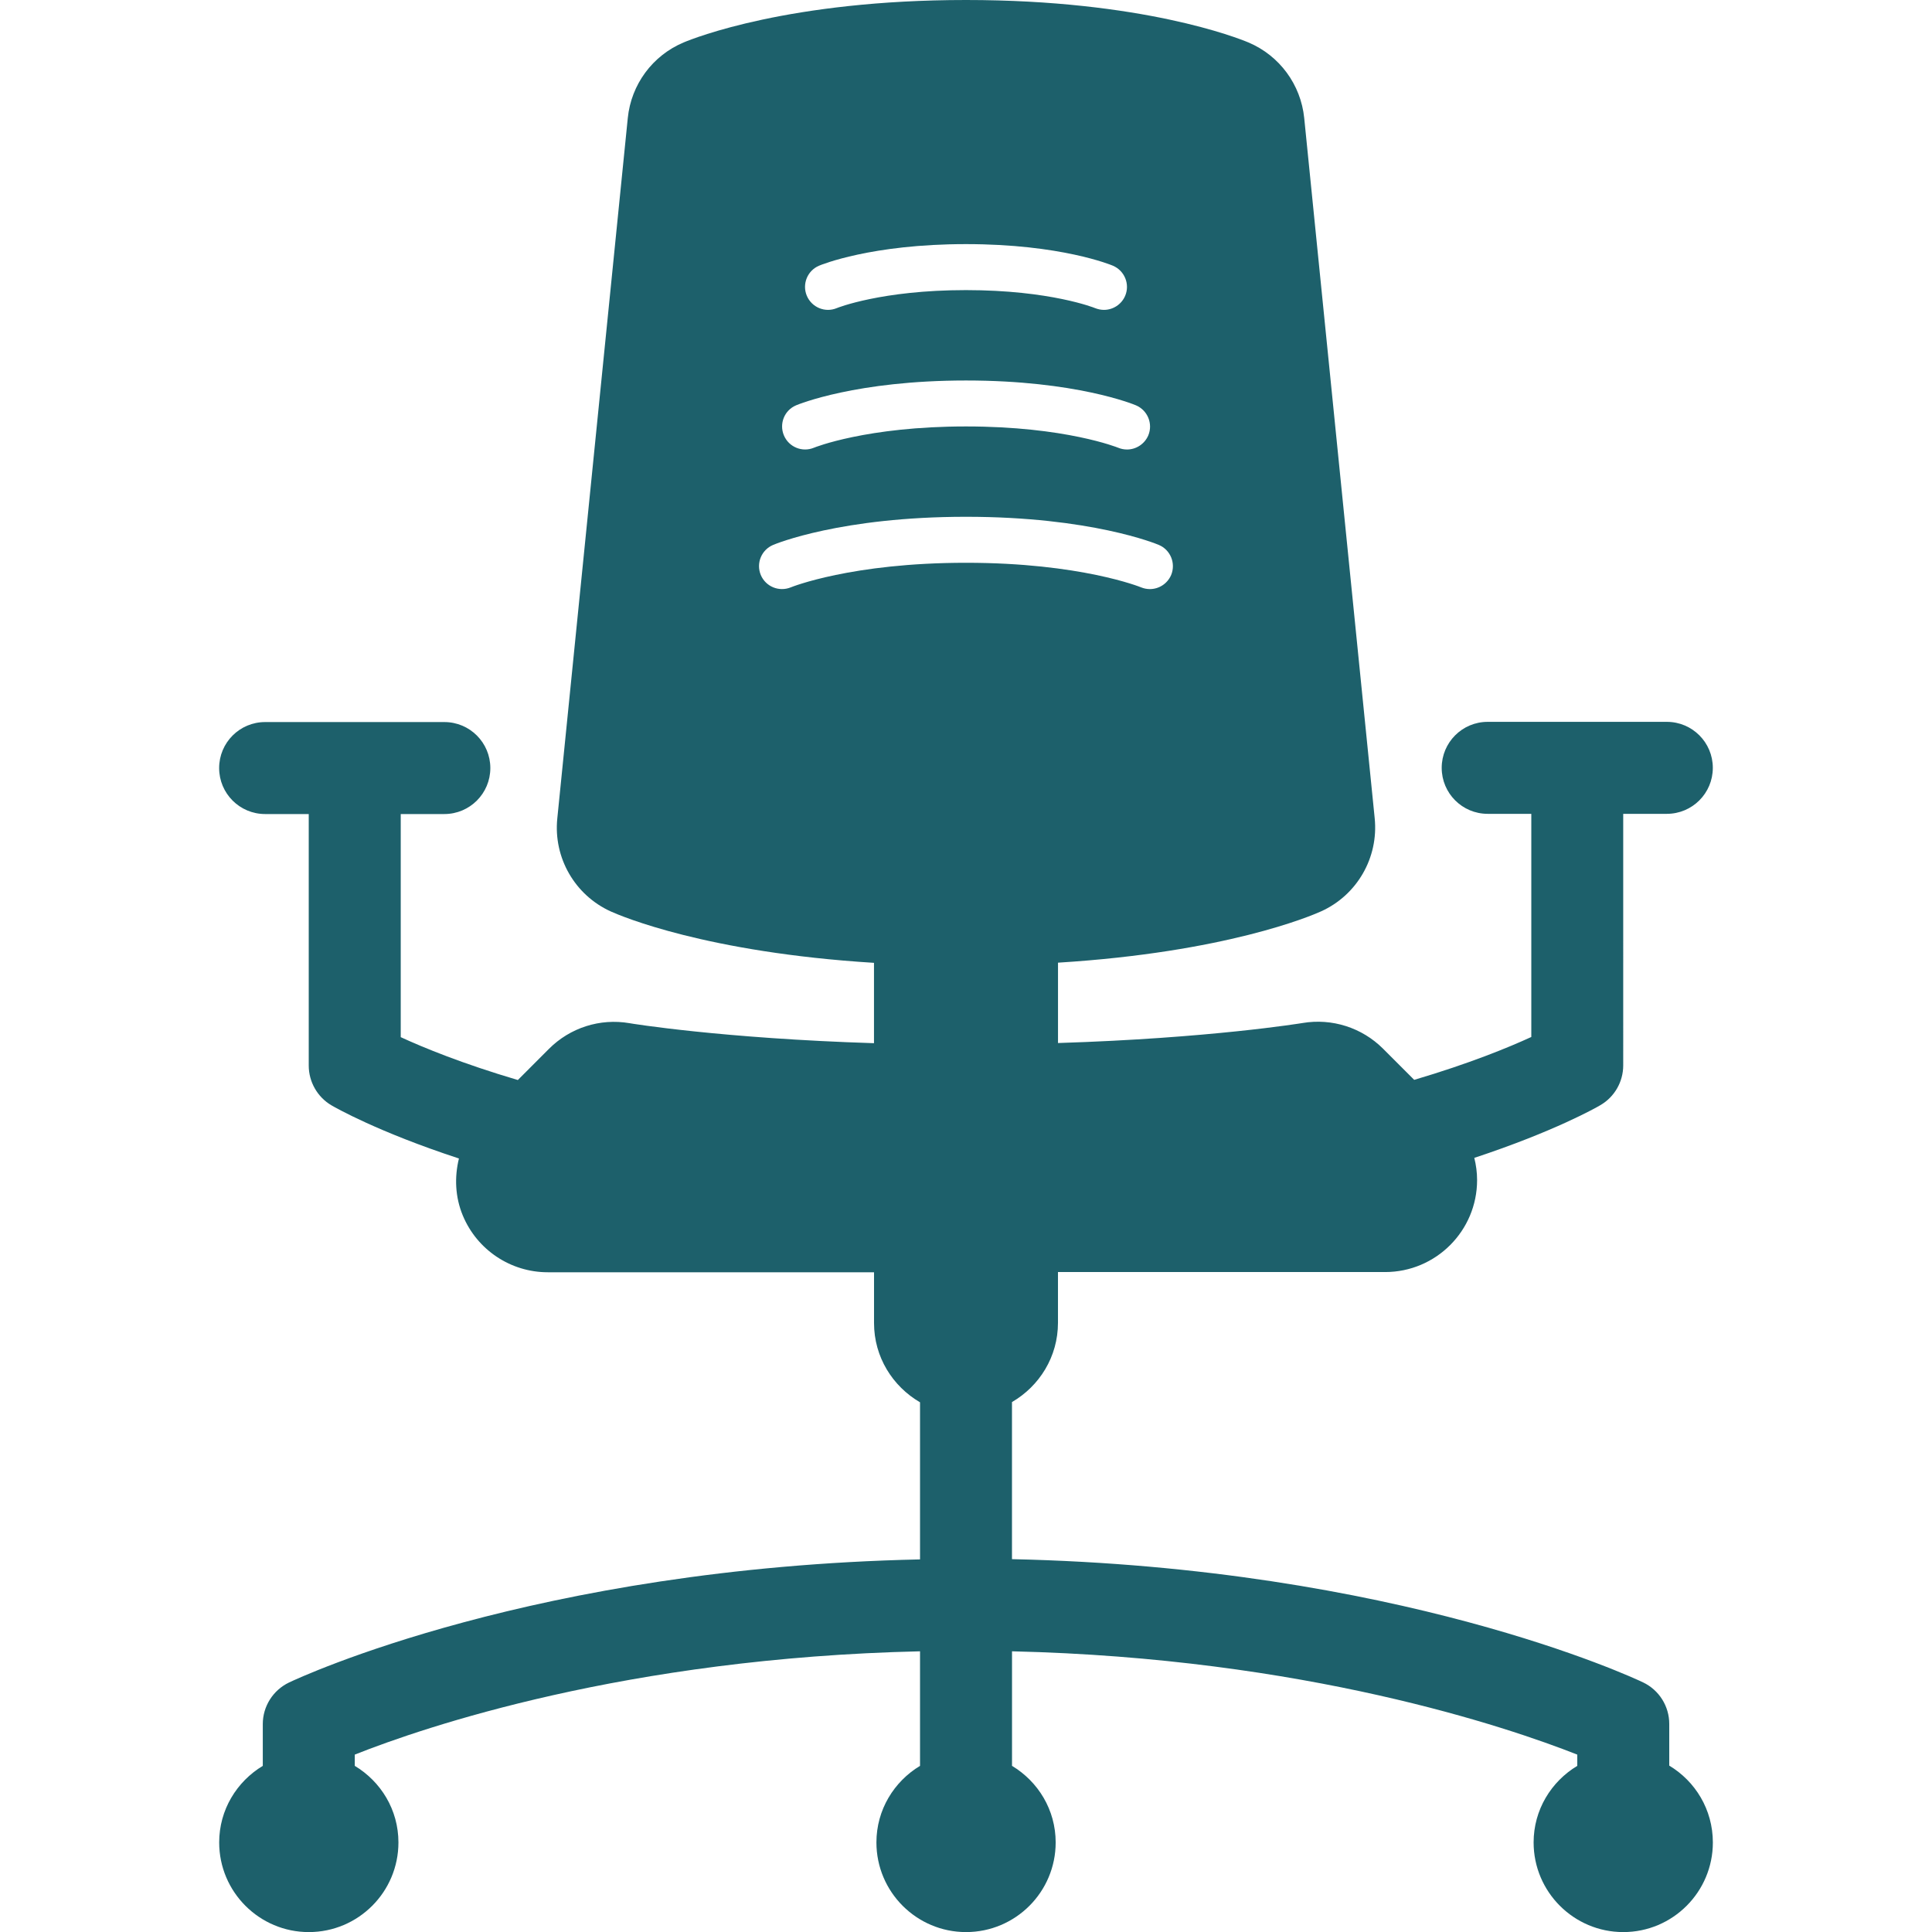 <?xml version="1.0" encoding="iso-8859-1"?>
<!-- Generator: Adobe Illustrator 16.0.0, SVG Export Plug-In . SVG Version: 6.00 Build 0)  -->
<!DOCTYPE svg PUBLIC "-//W3C//DTD SVG 1.1//EN" "http://www.w3.org/Graphics/SVG/1.1/DTD/svg11.dtd">
<svg xmlns="http://www.w3.org/2000/svg" xmlns:xlink="http://www.w3.org/1999/xlink" version="1.1" id="Capa_1" x="0px" y="0px" width="512px" height="512px" viewBox="0 0 47.003 47.004" style="enable-background:new 0 0 47.003 47.004;" xml:space="preserve">
<g>
	<g id="Layer_1_123_">
		<path d="M40.611,42.956v-1.015c0-0.432-0.248-0.824-0.637-1.01c-0.248-0.119-5.978-2.793-15.354-2.998v-3.822    c0.667-0.387,1.119-1.102,1.119-1.928v-1.235h7.937c0.007,0,0.017,0,0.022,0c1.236,0,2.238-1.003,2.238-2.238    c0-0.187-0.025-0.367-0.068-0.54c1.953-0.645,2.979-1.229,3.07-1.284c0.342-0.2,0.553-0.567,0.553-0.966V19.8h1.061    c0.619,0,1.119-0.501,1.119-1.119c0-0.618-0.5-1.119-1.119-1.119h-4.359c-0.618,0-1.118,0.501-1.118,1.119    c0,0.618,0.5,1.119,1.118,1.119h1.062v5.429c-0.548,0.252-1.503,0.645-2.849,1.043l-0.758-0.758    c-0.512-0.512-1.242-0.746-1.957-0.625c-0.025,0.004-2.256,0.371-5.951,0.487v-1.955c4.074-0.253,6.146-1.133,6.402-1.249    c0.875-0.396,1.399-1.307,1.303-2.263L31.73,2.872c-0.082-0.815-0.603-1.521-1.357-1.839C30.121,0.927,27.795,0,23.501,0    s-6.619,0.927-6.87,1.033c-0.756,0.318-1.276,1.023-1.358,1.839l-1.715,17.041c-0.097,0.956,0.428,1.867,1.304,2.263    c0.255,0.115,2.327,0.996,6.401,1.249v1.955c-3.695-0.116-5.925-0.481-5.949-0.487c-0.72-0.123-1.445,0.111-1.959,0.625    l-0.757,0.758c-1.348-0.398-2.303-0.791-2.849-1.043v-5.428h1.061c0.619,0,1.119-0.501,1.119-1.119c0-0.618-0.5-1.119-1.119-1.119    h-4.36c-0.619,0-1.119,0.501-1.119,1.119c0,0.618,0.5,1.119,1.119,1.119h1.061v6.12c0,0.396,0.211,0.766,0.553,0.967    c0.095,0.055,1.126,0.646,3.101,1.293c-0.111,0.453-0.093,0.938,0.094,1.387c0.347,0.836,1.163,1.381,2.068,1.381h7.937v1.236    c0,0.826,0.452,1.539,1.119,1.928v3.822c-9.377,0.203-15.105,2.877-15.354,2.996c-0.388,0.187-0.636,0.58-0.636,1.01v1.017    c-0.633,0.382-1.061,1.069-1.061,1.863c0,1.204,0.978,2.181,2.18,2.181c1.205,0,2.181-0.977,2.181-2.181    c0-0.794-0.428-1.482-1.062-1.863v-0.274c1.681-0.668,6.607-2.35,13.752-2.513v2.787c-0.633,0.382-1.061,1.069-1.061,1.863    c0,1.204,0.978,2.181,2.18,2.181c1.205,0,2.181-0.977,2.181-2.181c0-0.794-0.428-1.482-1.062-1.863v-2.787    c7.118,0.165,12.063,1.847,13.752,2.513v0.274c-0.634,0.382-1.062,1.069-1.062,1.863c0,1.204,0.979,2.181,2.181,2.181    c1.204,0,2.18-0.977,2.18-2.181C41.671,44.025,41.245,43.337,40.611,42.956z M19.927,6.464c0.05-0.021,1.269-0.525,3.574-0.525    c2.305,0,3.523,0.504,3.574,0.525c0.285,0.121,0.419,0.449,0.299,0.733c-0.091,0.213-0.299,0.342-0.516,0.342    c-0.073,0-0.146-0.015-0.219-0.044c-0.008-0.004-1.084-0.437-3.139-0.437c-2.055,0-3.131,0.433-3.142,0.438    c-0.285,0.119-0.611-0.018-0.73-0.302C19.51,6.91,19.644,6.583,19.927,6.464z M19.368,9.861c0.058-0.024,1.461-0.604,4.134-0.604    s4.076,0.58,4.134,0.604c0.285,0.121,0.419,0.449,0.3,0.733c-0.092,0.213-0.3,0.342-0.517,0.342c-0.073,0-0.146-0.014-0.218-0.044    c-0.012-0.004-1.278-0.517-3.699-0.517s-3.688,0.512-3.701,0.518c-0.285,0.118-0.611-0.017-0.73-0.301    C18.952,10.308,19.083,9.981,19.368,9.861z M23.501,13.692c-2.787,0-4.246,0.591-4.26,0.597c-0.287,0.117-0.612-0.015-0.732-0.3    c-0.118-0.285,0.015-0.611,0.299-0.731c0.065-0.028,1.654-0.685,4.693-0.685s4.628,0.657,4.693,0.685    c0.283,0.12,0.416,0.446,0.299,0.731c-0.092,0.214-0.299,0.343-0.518,0.343c-0.072,0-0.145-0.014-0.216-0.043    C27.748,14.284,26.289,13.692,23.501,13.692z" fill="#1d606b"/>
	</g>
</g>
<g>
</g>
<g>
</g>
<g>
</g>
<g>
</g>
<g>
</g>
<g>
</g>
<g>
</g>
<g>
</g>
<g>
</g>
<g>
</g>
<g>
</g>
<g>
</g>
<g>
</g>
<g>
</g>
<g>
</g>
</svg>

